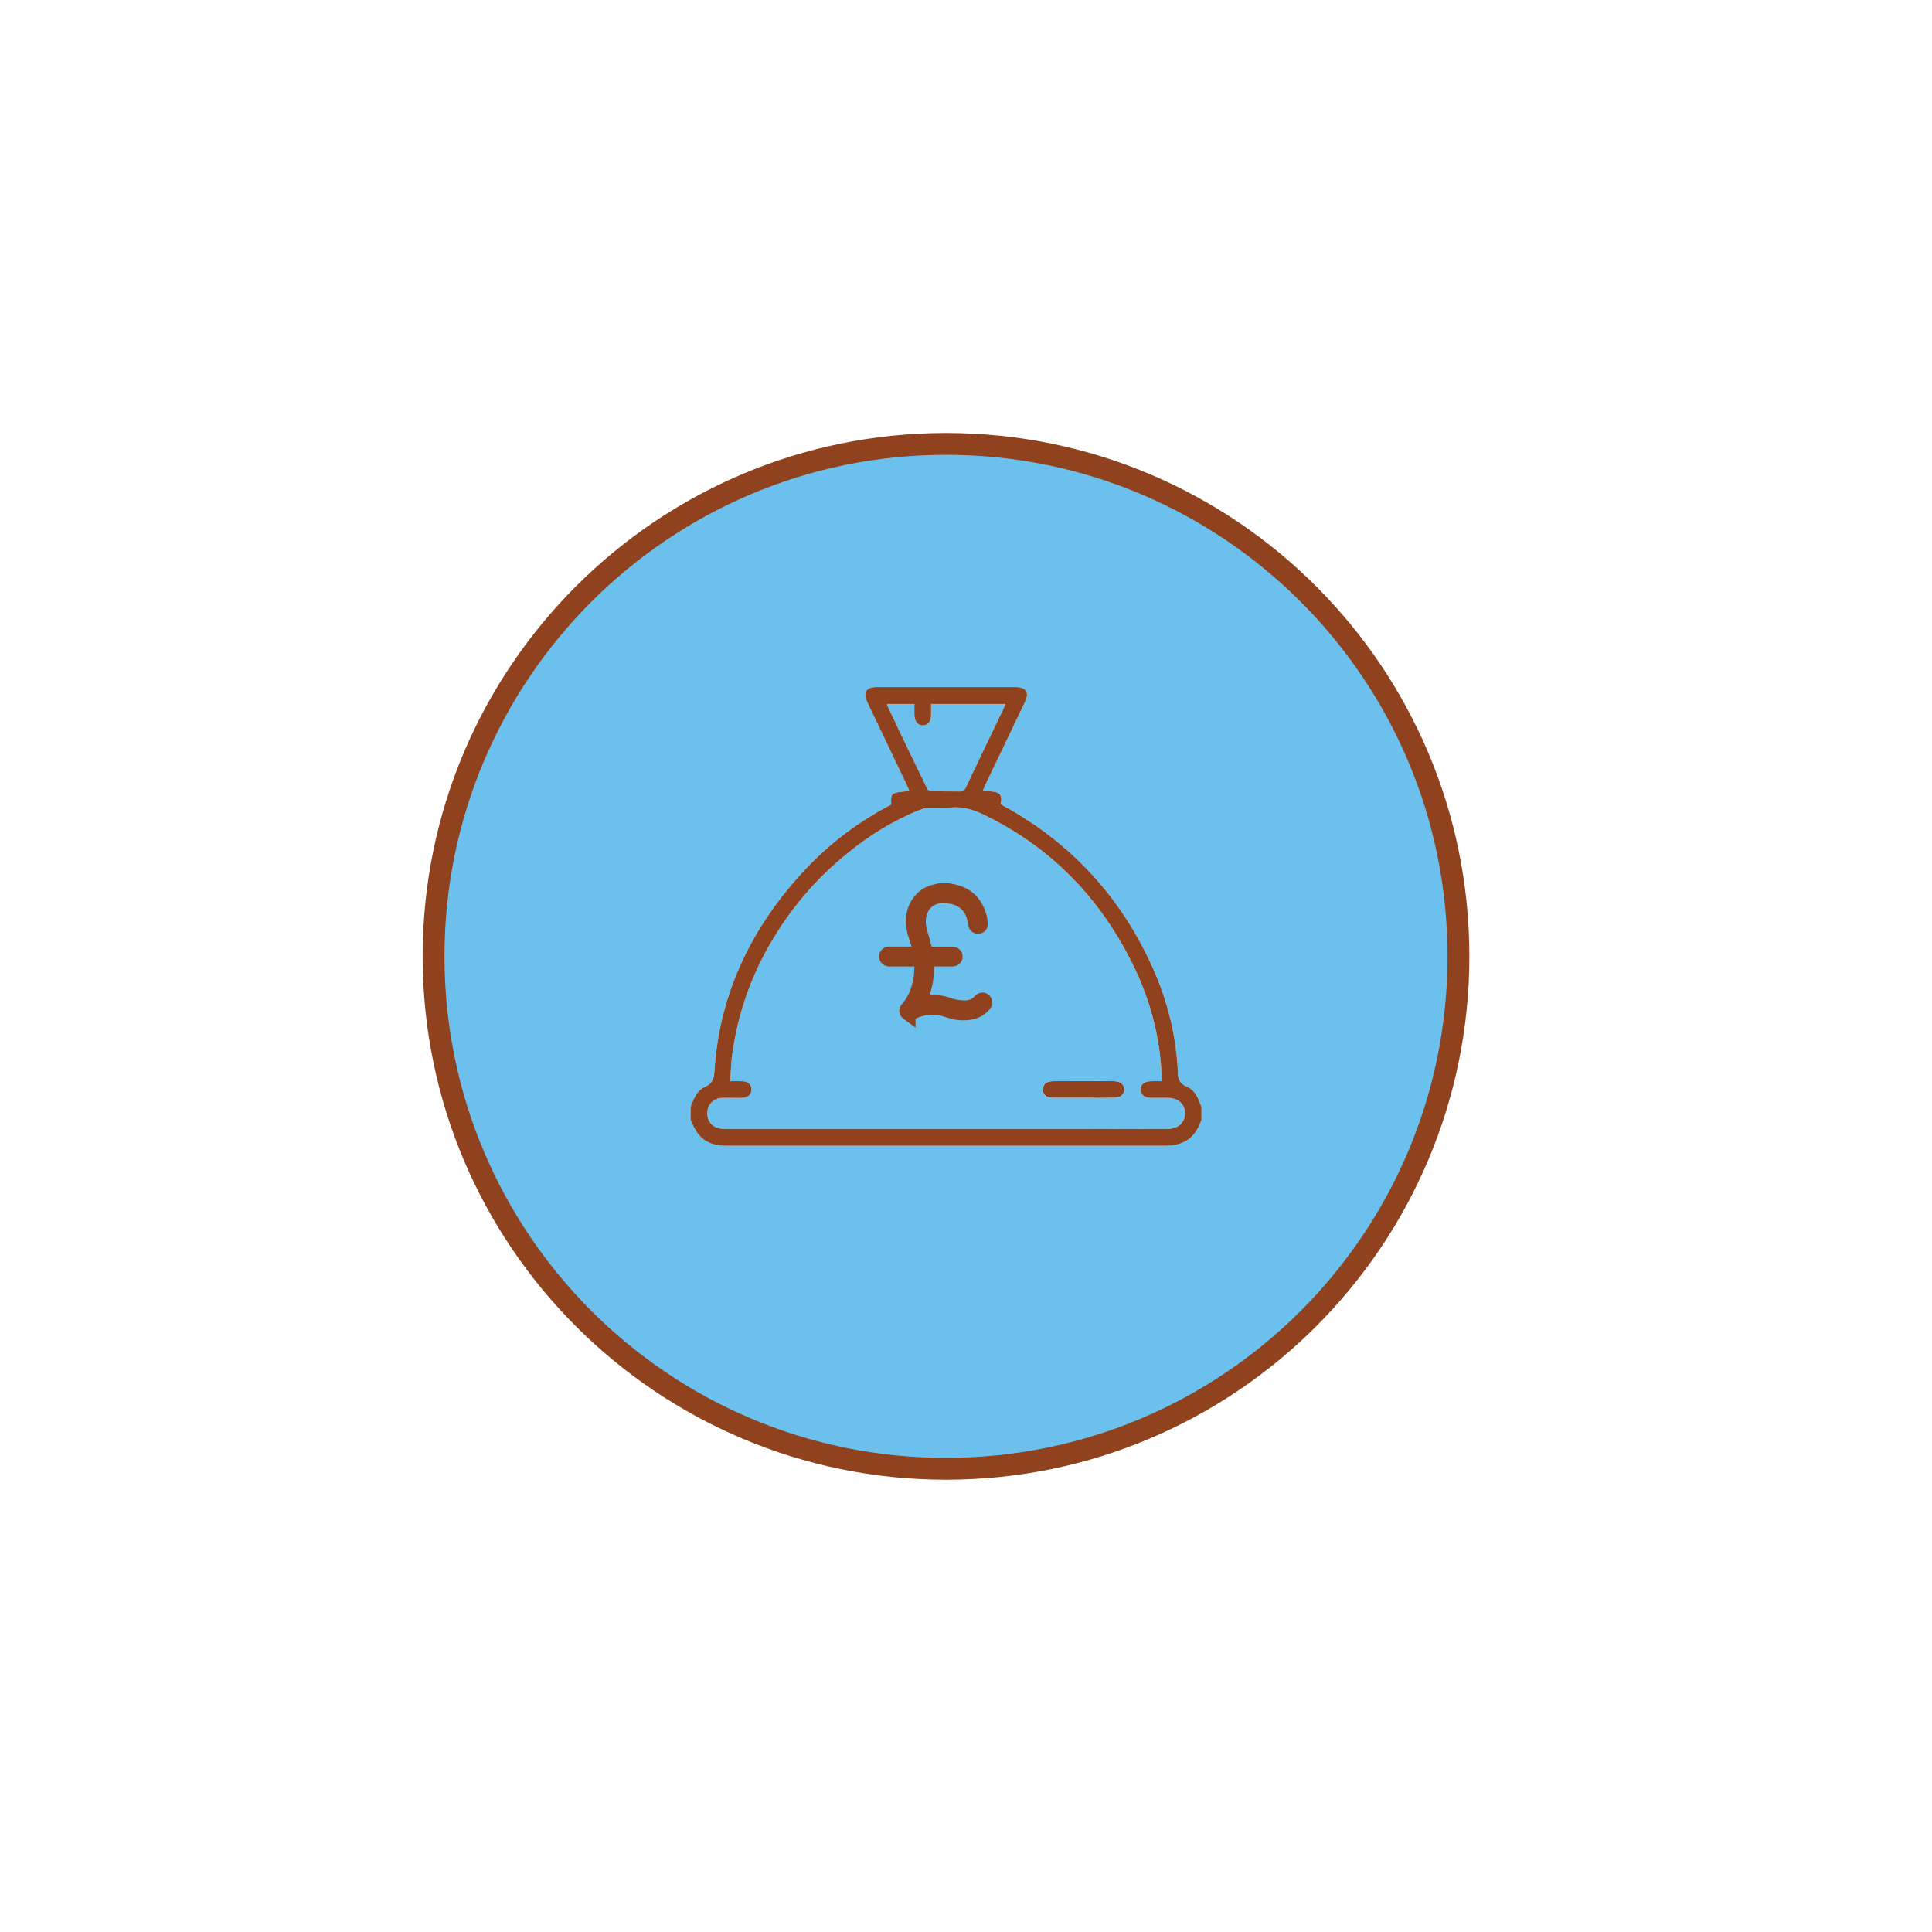 <?xml version="1.0" encoding="utf-8"?>
<!-- Generator: Adobe Illustrator 17.0.0, SVG Export Plug-In . SVG Version: 6.00 Build 0)  -->
<!DOCTYPE svg PUBLIC "-//W3C//DTD SVG 1.1//EN" "http://www.w3.org/Graphics/SVG/1.1/DTD/svg11.dtd">
<svg version="1.1" id="Calque_1" xmlns="http://www.w3.org/2000/svg" xmlns:xlink="http://www.w3.org/1999/xlink" x="0px" y="0px"
	 width="100px" height="100px" viewBox="0 0 100 100" enable-background="new 0 0 100 100" xml:space="preserve">
<g id="XMLID_1_">
	<g>
		<path fill="#6BC0ED" d="M48.965,22.976c14.65,0,26.524,11.874,26.524,26.524S63.615,76.024,48.965,76.024
			c-14.64,0-26.524-11.874-26.524-26.524S34.325,22.976,48.965,22.976z M62.188,57.965v-0.664c-0.149-0.416-0.317-0.862-0.733-1.041
			c-0.446-0.178-0.496-0.486-0.496-0.872c0-0.02,0-0.04,0-0.05c-0.109-1.873-0.565-3.648-1.338-5.343
			c-1.487-3.271-3.747-5.878-6.809-7.781c-0.337-0.208-0.684-0.396-1.031-0.595c0.079-0.258,0.069-0.506-0.188-0.605
			c-0.218-0.069-0.466-0.05-0.724-0.079c0.04-0.099,0.079-0.188,0.109-0.268c0.694-1.447,1.388-2.894,2.081-4.351
			c0.228-0.476,0.05-0.753-0.486-0.753c-2.399,0-4.807,0-7.206,0c-0.535,0-0.714,0.278-0.486,0.763
			c0.694,1.457,1.388,2.904,2.081,4.361c0.04,0.079,0.069,0.169,0.109,0.258c-0.961,0.079-0.971,0.089-0.942,0.694
			c-0.069,0.04-0.129,0.079-0.198,0.109c-1.774,0.952-3.32,2.181-4.649,3.687c-2.518,2.855-4.054,6.135-4.302,9.981
			c-0.02,0.377-0.079,0.664-0.496,0.843c-0.416,0.178-0.585,0.624-0.743,1.041v0.664c0.109,0.218,0.198,0.456,0.337,0.654
			c0.357,0.496,0.872,0.684,1.457,0.684c0.773,0,1.536,0,2.3,0c6.829,0,13.659,0,20.478,0c0.763,0,1.358-0.258,1.715-0.961
			C62.089,58.223,62.138,58.094,62.188,57.965z"/>
		<path fill="#8F421D" d="M57.698,55.963c0.297,0.01,0.486,0.169,0.496,0.416c0.01,0.258-0.188,0.436-0.496,0.446
			c-0.535,0.01-1.07,0-1.606,0c-0.525,0-1.061,0-1.596,0c-0.297,0-0.486-0.139-0.515-0.357c-0.04-0.297,0.149-0.506,0.496-0.506
			c0.793-0.01,1.586-0.01,2.379-0.01C57.133,55.953,57.42,55.953,57.698,55.963z"/>
		<path fill="#6BC0ED" d="M47.994,40.827c-0.704-1.437-1.388-2.874-2.072-4.312c-0.01-0.02,0-0.04-0.01-0.079h1.417
			c0,0.198-0.01,0.396,0,0.585c0.01,0.327,0.188,0.535,0.446,0.525s0.416-0.208,0.416-0.525c0-0.188,0-0.377,0-0.585h3.846
			c-0.03,0.089-0.059,0.159-0.089,0.228c-0.654,1.358-1.308,2.726-1.953,4.084c-0.079,0.169-0.169,0.228-0.347,0.218
			c-0.476-0.01-0.952,0-1.427-0.01C48.143,40.956,48.024,40.897,47.994,40.827z"/>
		<path fill="#6BC0ED" d="M58.193,56.379c-0.01-0.248-0.198-0.406-0.496-0.416c-0.278-0.01-0.565-0.01-0.843-0.01
			c-0.793,0-1.586,0-2.379,0.01c-0.347,0-0.535,0.208-0.496,0.506c0.03,0.218,0.218,0.357,0.515,0.357c0.535,0,1.07,0,1.596,0
			c0.535,0,1.07,0.01,1.606,0C58.005,56.815,58.203,56.637,58.193,56.379z M47.498,51.978c0.396-0.733,0.525-1.507,0.456-2.329
			h0.069c0.416,0,0.823,0,1.229,0c0.03,0,0.05,0,0.069,0c0.089-0.01,0.149-0.089,0.119-0.178c-0.02-0.059-0.069-0.099-0.159-0.099
			c-0.426,0-0.852,0-1.289,0h-0.069c-0.01-0.069-0.02-0.129-0.04-0.188c-0.079-0.287-0.149-0.575-0.238-0.852
			c-0.129-0.426-0.159-0.852,0.03-1.269c0.149-0.317,0.387-0.525,0.724-0.634c0.268-0.079,0.545-0.069,0.823-0.02
			c0.575,0.099,0.971,0.426,1.17,0.981c0.04,0.139,0.059,0.287,0.089,0.426c0.01,0.099,0.069,0.159,0.159,0.139
			c0.079,0,0.129-0.069,0.109-0.169c-0.01-0.099-0.02-0.208-0.05-0.307c-0.188-0.714-0.624-1.18-1.368-1.338
			c-0.099-0.02-0.198-0.03-0.297-0.05h-0.377c-0.079,0.02-0.169,0.04-0.258,0.059c-0.307,0.069-0.555,0.218-0.763,0.466
			c-0.258,0.307-0.367,0.664-0.377,1.061c0,0.268,0.05,0.535,0.149,0.793c0.099,0.287,0.188,0.595,0.228,0.902h-0.069
			c-0.506,0-1.011,0-1.507,0c-0.02,0-0.05,0-0.069,0c-0.069,0.01-0.119,0.069-0.119,0.139c0,0.069,0.05,0.129,0.129,0.139
			c0.02,0,0.04,0,0.059,0c0.515,0,1.031,0,1.546,0h0.069c0,0.01,0.01,0.01,0.01,0.02c0.04,0.496,0.01,0.991-0.139,1.467
			c-0.119,0.396-0.287,0.763-0.575,1.07c-0.089,0.089-0.069,0.168,0.04,0.248h0.089c0.268-0.159,0.555-0.238,0.852-0.287
			c0.357-0.05,0.704-0.01,1.051,0.109s0.704,0.198,1.08,0.149c0.337-0.03,0.634-0.159,0.852-0.426c0.059-0.079,0.059-0.159,0-0.218
			c-0.059-0.05-0.139-0.04-0.208,0.03c-0.228,0.278-0.535,0.357-0.872,0.347c-0.268,0-0.515-0.059-0.753-0.139
			c-0.426-0.149-0.843-0.188-1.279-0.109C47.716,51.929,47.607,51.958,47.498,51.978z M37.378,56.825c0.327-0.01,0.664,0.01,1.001,0
			c0.337-0.01,0.525-0.178,0.515-0.446c0-0.258-0.188-0.416-0.515-0.416c-0.178-0.01-0.357,0-0.585,0
			c0.03-0.416,0.04-0.813,0.079-1.209c0.258-2.052,0.892-3.965,1.903-5.759c1.061-1.873,2.419-3.489,4.094-4.837
			c1.15-0.942,2.409-1.715,3.796-2.26c0.129-0.05,0.278-0.079,0.416-0.089c0.387-0.01,0.763,0.03,1.14-0.01
			c0.694-0.069,1.298,0.159,1.893,0.466c3.41,1.705,5.898,4.322,7.553,7.731c0.783,1.596,1.269,3.301,1.417,5.085
			c0.02,0.278,0.04,0.555,0.059,0.882c-0.218,0-0.387-0.01-0.555,0c-0.357,0-0.555,0.159-0.555,0.436
			c0.01,0.268,0.208,0.426,0.565,0.426c0.287,0,0.565,0,0.852,0c0.525,0,0.882,0.317,0.882,0.793c0,0.496-0.357,0.813-0.902,0.813
			c-1.358,0.01-2.716,0-4.074,0c-6.254,0-12.519,0-18.773,0c-0.149,0-0.317,0-0.456-0.05c-0.377-0.129-0.575-0.486-0.515-0.902
			C36.674,57.113,36.992,56.835,37.378,56.825z"/>
		<path fill="#8F421D" d="M45.922,36.516c0.684,1.437,1.368,2.874,2.072,4.312c0.03,0.069,0.149,0.129,0.228,0.129
			c0.476,0.01,0.952,0,1.427,0.01c0.178,0.01,0.268-0.05,0.347-0.218c0.644-1.358,1.298-2.726,1.953-4.084
			c0.03-0.069,0.059-0.139,0.089-0.228h-3.846c0,0.208,0,0.396,0,0.585c0,0.317-0.159,0.515-0.416,0.525s-0.436-0.198-0.446-0.525
			c-0.01-0.188,0-0.387,0-0.585h-1.417C45.922,36.476,45.912,36.496,45.922,36.516z M39.836,59.303c-0.763,0-1.526,0-2.3,0
			c-0.585,0-1.1-0.188-1.457-0.684c-0.139-0.198-0.228-0.436-0.337-0.654v-0.664c0.159-0.416,0.327-0.862,0.743-1.041
			c0.416-0.178,0.476-0.466,0.496-0.843c0.248-3.846,1.784-7.127,4.302-9.981c1.328-1.507,2.874-2.736,4.649-3.687
			c0.069-0.03,0.129-0.069,0.198-0.109c-0.03-0.605-0.02-0.615,0.942-0.694c-0.04-0.089-0.069-0.178-0.109-0.258
			c-0.694-1.457-1.388-2.904-2.081-4.361c-0.228-0.486-0.05-0.763,0.486-0.763c2.399,0,4.807,0,7.206,0
			c0.535,0,0.714,0.278,0.486,0.753c-0.694,1.457-1.388,2.904-2.081,4.351c-0.03,0.079-0.069,0.168-0.109,0.268
			c0.258,0.03,0.506,0.01,0.724,0.079c0.258,0.099,0.268,0.347,0.188,0.605c0.347,0.198,0.694,0.387,1.031,0.595
			c3.063,1.903,5.323,4.51,6.809,7.781c0.773,1.695,1.229,3.469,1.338,5.343c0,0.01,0,0.03,0,0.05c0,0.387,0.05,0.694,0.496,0.872
			c0.416,0.178,0.585,0.624,0.733,1.041v0.664c-0.05,0.129-0.099,0.258-0.159,0.377c-0.357,0.704-0.952,0.961-1.715,0.961
			C53.495,59.303,46.666,59.303,39.836,59.303z M38.379,56.825c-0.337,0.01-0.674-0.01-1.001,0c-0.387,0.01-0.704,0.287-0.763,0.654
			c-0.059,0.416,0.139,0.773,0.515,0.902c0.139,0.05,0.307,0.05,0.456,0.05c6.254,0,12.519,0,18.773,0c1.358,0,2.716,0.01,4.074,0
			c0.545,0,0.902-0.317,0.902-0.813c0-0.476-0.357-0.793-0.882-0.793c-0.287,0-0.565,0-0.852,0c-0.357,0-0.555-0.159-0.565-0.426
			c0-0.278,0.198-0.436,0.555-0.436c0.169-0.01,0.337,0,0.555,0c-0.02-0.327-0.04-0.605-0.059-0.882
			c-0.149-1.784-0.634-3.489-1.417-5.085c-1.655-3.41-4.143-6.026-7.553-7.731c-0.595-0.307-1.199-0.535-1.893-0.466
			c-0.377,0.04-0.753,0-1.14,0.01c-0.139,0.01-0.287,0.04-0.416,0.089c-1.388,0.545-2.646,1.318-3.796,2.26
			c-1.675,1.348-3.033,2.964-4.094,4.837c-1.011,1.794-1.645,3.707-1.903,5.759c-0.04,0.396-0.05,0.793-0.079,1.209
			c0.228,0,0.406-0.01,0.585,0c0.327,0,0.515,0.159,0.515,0.416C38.905,56.647,38.716,56.815,38.379,56.825z"/>
	</g>
	<g>
		<path fill="none" stroke="#8F421D" stroke-width="1.13" stroke-miterlimit="10" d="M75.489,49.5
			c0,14.65-11.874,26.524-26.524,26.524c-14.64,0-26.524-11.874-26.524-26.524s11.884-26.524,26.524-26.524
			C63.615,22.976,75.489,34.85,75.489,49.5z"/>
		<path fill="none" stroke="#8F421D" stroke-width="0.75" stroke-miterlimit="10" d="M47.013,52.454
			c-0.109-0.079-0.129-0.159-0.04-0.248c0.287-0.307,0.456-0.674,0.575-1.07c0.149-0.476,0.178-0.971,0.139-1.467
			c0-0.01-0.01-0.01-0.01-0.02h-0.069c-0.515,0-1.031,0-1.546,0c-0.02,0-0.04,0-0.059,0c-0.079-0.01-0.129-0.069-0.129-0.139
			c0-0.069,0.05-0.129,0.119-0.139c0.02,0,0.05,0,0.069,0c0.496,0,1.001,0,1.507,0h0.069c-0.04-0.307-0.129-0.615-0.228-0.902
			c-0.099-0.258-0.149-0.525-0.149-0.793c0.01-0.396,0.119-0.753,0.377-1.061c0.208-0.248,0.456-0.396,0.763-0.466
			c0.089-0.02,0.178-0.04,0.258-0.059h0.377c0.099,0.02,0.198,0.03,0.297,0.05c0.743,0.159,1.18,0.624,1.368,1.338
			c0.03,0.099,0.04,0.208,0.05,0.307c0.02,0.099-0.03,0.169-0.109,0.169c-0.089,0.02-0.149-0.04-0.159-0.139
			c-0.03-0.139-0.05-0.287-0.089-0.426c-0.198-0.555-0.595-0.882-1.17-0.981c-0.278-0.05-0.555-0.059-0.823,0.02
			c-0.337,0.109-0.575,0.317-0.724,0.634c-0.188,0.416-0.159,0.843-0.03,1.269c0.089,0.278,0.159,0.565,0.238,0.852
			c0.02,0.059,0.03,0.119,0.04,0.188h0.069c0.436,0,0.862,0,1.289,0c0.089,0,0.139,0.04,0.159,0.099
			c0.03,0.089-0.03,0.168-0.119,0.178c-0.02,0-0.04,0-0.069,0c-0.406,0-0.813,0-1.229,0h-0.069c0.069,0.823-0.059,1.596-0.456,2.329
			c0.109-0.02,0.218-0.05,0.327-0.069c0.436-0.079,0.852-0.04,1.279,0.109c0.238,0.079,0.486,0.139,0.753,0.139
			c0.337,0.01,0.644-0.069,0.872-0.347c0.069-0.069,0.149-0.079,0.208-0.03c0.059,0.059,0.059,0.139,0,0.218
			c-0.218,0.268-0.515,0.396-0.852,0.426c-0.377,0.05-0.733-0.03-1.08-0.149s-0.694-0.159-1.051-0.109
			c-0.297,0.05-0.585,0.129-0.852,0.287H47.013z"/>
	</g>
</g>
</svg>
